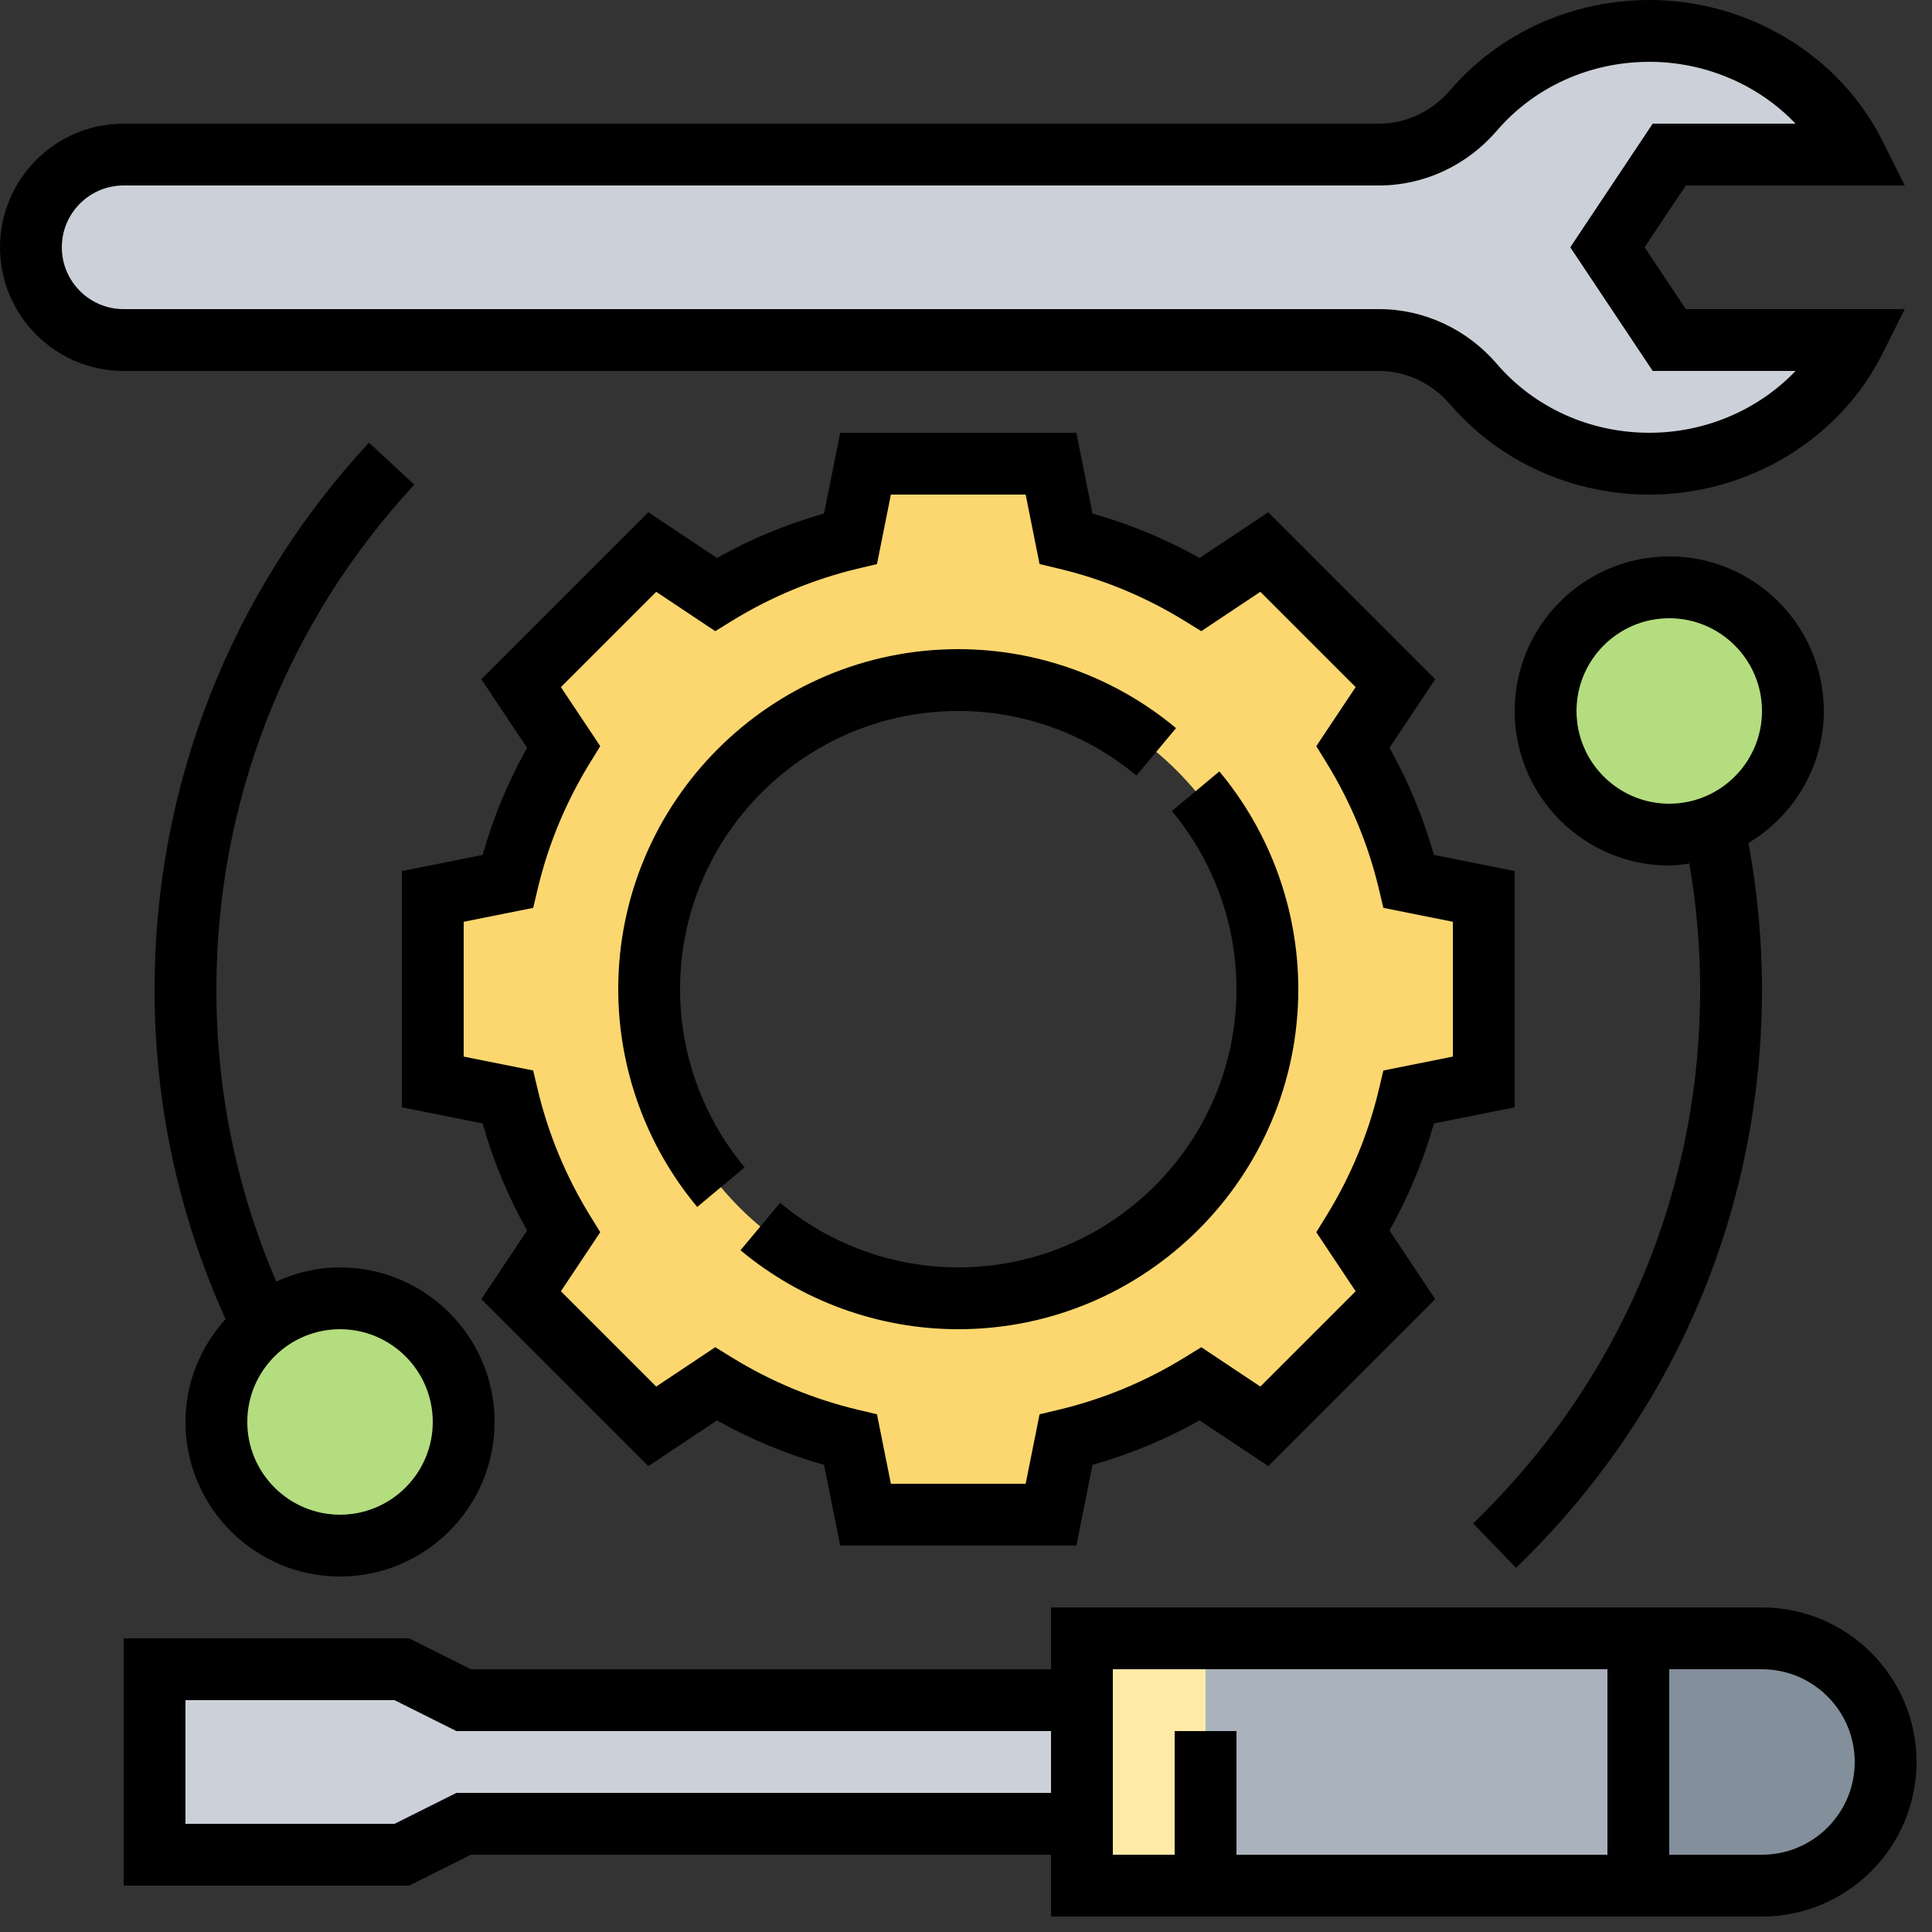 <?xml version="1.0" encoding="UTF-8" standalone="no"?>
<svg
   xmlns:dc="http://purl.org/dc/elements/1.1/"
   xmlns:cc="http://creativecommons.org/ns#"
   xmlns:rdf="http://www.w3.org/1999/02/22-rdf-syntax-ns#"
   xmlns:svg="http://www.w3.org/2000/svg"
   xmlns="http://www.w3.org/2000/svg"
   xmlns:sodipodi="http://sodipodi.sourceforge.net/DTD/sodipodi-0.dtd"
   xmlns:inkscape="http://www.inkscape.org/namespaces/inkscape"
   inkscape:version="1.0 (4035a4fb49, 2020-05-01)"
   sodipodi:docname="galeno_admin.svg"
   height="24"
   width="24"
   xml:space="preserve"
   viewBox="0 0 3 3"
   y="0px"
   x="0px"
   id="Layer_1_1_"
   version="1.1"><rect x="0" y="0" width="3" height="3" fill="#333333" stroke="none"/><defs
   id="defs41" /><sodipodi:namedview
   inkscape:current-layer="Layer_1_1_"
   inkscape:window-maximized="1"
   inkscape:window-y="0"
   inkscape:window-x="0"
   inkscape:cy="13.384856"
   inkscape:cx="10.396861"
   inkscape:zoom="15.75"
   showgrid="false"
   id="namedview39"
   inkscape:window-height="1417"
   inkscape:window-width="2560"
   inkscape:pageshadow="2"
   inkscape:pageopacity="0"
   guidetolerance="10"
   gridtolerance="10"
   objecttolerance="10"
   borderopacity="1"
   bordercolor="#666666"
   pagecolor="#ffffff" />
<g
   transform="matrix(0.048,0,0,0.048,-0.048,-0.048)"
   id="g36">
	<g
   id="g18">
		<path
   id="path2"
   d="m 61,6 h -6 l -2,3 2,3 h 6 c -1.18,2.36 -3.71,4 -6.64,4 -2.3,0 -4.34,-1 -5.69,-2.57 C 47.9,12.53 46.8,12 45.61,12 H 5 C 4.17,12 3.42,11.66 2.88,11.12 2.34,10.58 2,9.83 2,9 2,7.34 3.34,6 5,6 H 45.61 C 46.8,6 47.9,5.47 48.67,4.57 50.02,3 52.06,2 54.36,2 57.29,2 59.82,3.64 61,6 Z"
   style="fill:#ccd1d9" />
		<path
   id="path4"
   d="m 58,54 c 2.21,0 4,1.79 4,4 0,1.1 -0.45,2.1 -1.17,2.83 C 60.1,61.55 59.1,62 58,62 h -4 v -8 z"
   style="fill:#838f9b" />
		<polygon
   id="polygon6"
   points="36,54 40,54 40,62 36,62 36,60 36,56 "
   style="fill:#ffeaa7" />
		<rect
   id="rect8"
   height="8"
   width="14"
   style="fill:#aab2bd"
   y="54"
   x="40" />
		<polygon
   id="polygon10"
   points="6,55 14,55 16,56 36,56 36,60 16,60 14,61 6,61 "
   style="fill:#ccd1d9" />
		<circle
   id="circle12"
   r="4"
   cy="24"
   cx="55"
   style="fill:#b4dd7f" />
		<path
   id="path14"
   d="M 9.49,43.89 C 10.18,43.34 11.05,43 12,43 c 2.21,0 4,1.79 4,4 0,2.21 -1.79,4 -4,4 -2.21,0 -4,-1.79 -4,-4 0,-1.26 0.58,-2.38 1.49,-3.11 z"
   style="fill:#b4dd7f" />
		<path
   id="path16"
   d="m 49,30 v 6 l -2.42,0.48 c -0.38,1.57 -0.99,3.03 -1.81,4.36 l 1.37,2.06 -4.24,4.24 -2.06,-1.37 c -1.33,0.82 -2.79,1.43 -4.36,1.81 L 35,50 H 29 L 28.52,47.58 C 26.95,47.2 25.49,46.59 24.16,45.77 L 22.1,47.14 17.86,42.9 19.23,40.84 C 18.41,39.51 17.8,38.05 17.42,36.48 L 15,36 v -6 l 2.42,-0.48 c 0.38,-1.57 0.99,-3.03 1.81,-4.36 l -1.37,-2.06 4.24,-4.24 2.06,1.37 c 1.33,-0.82 2.79,-1.43 4.36,-1.81 L 29,16 h 6 l 0.48,2.42 c 1.57,0.38 3.03,0.99 4.36,1.81 l 2.06,-1.37 4.24,4.24 -1.37,2.06 c 0.82,1.33 1.43,2.79 1.81,4.36 z m -7,3 c 0,-5.52 -4.48,-10 -10,-10 -5.52,0 -10,4.48 -10,10 0,5.52 4.48,10 10,10 5.52,0 10,-4.48 10,-10 z"
   style="fill:#fcd770" />
	</g>
	<g
   id="g34">
		<path
   id="path20"
   d="M 58,53 H 35 v 2 H 16.236 l -2,-1 H 5 v 8 h 9.236 l 2,-1 H 35 v 2 h 23 c 2.757,0 5,-2.243 5,-5 0,-2.757 -2.243,-5 -5,-5 z m -42.236,6 -2,1 H 7 v -4 h 6.764 l 2,1 H 35 v 2 z M 37,55 h 16 v 6 H 41 v -4 h -2 v 4 h -2 z m 21,6 h -3 v -6 h 3 c 1.654,0 3,1.346 3,3 0,1.654 -1.346,3 -3,3 z" />
		<path
   id="path22"
   d="m 45.615,13 c 0.869,0 1.706,0.394 2.296,1.081 1.594,1.855 3.944,2.919 6.448,2.919 3.194,0 6.152,-1.787 7.536,-4.553 L 62.619,11 H 55.536 L 54.203,9 55.536,7 h 7.083 L 61.895,5.553 C 60.511,2.787 57.553,1 54.359,1 51.856,1 49.505,2.064 47.911,3.919 47.321,4.606 46.484,5 45.615,5 H 5 C 2.794,5 1,6.794 1,9 c 0,2.206 1.794,4 4,4 z M 3,9 C 3,7.897 3.897,7 5,7 H 45.615 C 47.068,7 48.458,6.353 49.428,5.223 50.642,3.81 52.439,3 54.359,3 c 1.82,0 3.536,0.751 4.727,2 h -4.621 l -2.667,4 2.667,4 h 4.621 c -1.19,1.249 -2.906,2 -4.727,2 -1.92,0 -3.717,-0.81 -4.931,-2.223 C 48.458,11.647 47.068,11 45.615,11 H 5 C 3.897,11 3,10.103 3,9 Z" />
		<path
   id="path24"
   d="m 23,33 c 0,-4.962 4.038,-9 9,-9 2.103,0 4.149,0.742 5.763,2.09 l 1.282,-1.535 C 37.072,22.908 34.57,22 32,22 c -6.065,0 -11,4.935 -11,11 0,2.57 0.908,5.072 2.555,7.045 L 25.09,38.763 C 23.742,37.149 23,35.103 23,33 Z" />
		<path
   id="path26"
   d="M 38.91,27.237 C 40.258,28.852 41,30.898 41,33 c 0,4.962 -4.038,9 -9,9 -2.103,0 -4.149,-0.742 -5.763,-2.09 l -1.282,1.535 C 26.928,43.092 29.43,44 32,44 c 6.065,0 11,-4.935 11,-11 0,-2.57 -0.907,-5.072 -2.555,-7.045 z" />
		<path
   id="path28"
   d="M 50,36.82 V 29.18 L 47.387,28.657 C 47.047,27.45 46.565,26.289 45.95,25.193 l 1.479,-2.22 -5.402,-5.402 -2.22,1.479 C 38.71,18.435 37.55,17.953 36.343,17.613 L 35.82,15 h -7.64 l -0.523,2.613 c -1.207,0.34 -2.368,0.822 -3.464,1.437 l -2.22,-1.479 -5.402,5.402 1.479,2.22 c -0.615,1.097 -1.097,2.257 -1.437,3.464 L 14,29.18 v 7.64 l 2.613,0.523 c 0.34,1.207 0.822,2.368 1.437,3.464 l -1.479,2.22 5.402,5.402 2.22,-1.479 c 1.097,0.615 2.257,1.097 3.464,1.437 L 28.18,51 h 7.64 l 0.523,-2.613 c 1.207,-0.34 2.368,-0.822 3.464,-1.437 l 2.22,1.479 5.402,-5.402 -1.479,-2.22 c 0.615,-1.097 1.097,-2.257 1.437,-3.464 z m -4.248,-1.19 -0.148,0.623 c -0.342,1.435 -0.91,2.802 -1.686,4.064 l -0.336,0.545 1.273,1.91 -3.083,3.083 -1.91,-1.273 -0.545,0.336 c -1.262,0.776 -2.629,1.343 -4.064,1.686 L 34.63,46.752 34.18,49 h -4.36 l -0.45,-2.248 -0.623,-0.148 c -1.435,-0.342 -2.802,-0.91 -4.064,-1.686 l -0.545,-0.336 -1.91,1.273 -3.083,-3.083 1.273,-1.91 -0.336,-0.545 C 19.306,39.055 18.739,37.688 18.396,36.253 L 18.248,35.63 16,35.18 v -4.36 l 2.248,-0.45 0.148,-0.623 c 0.342,-1.435 0.91,-2.802 1.686,-4.064 l 0.336,-0.545 -1.273,-1.91 3.083,-3.083 1.91,1.273 0.545,-0.336 c 1.262,-0.776 2.629,-1.343 4.064,-1.686 L 29.37,19.248 29.82,17 h 4.36 l 0.45,2.248 0.623,0.148 c 1.435,0.342 2.802,0.91 4.064,1.686 l 0.545,0.336 1.91,-1.273 3.083,3.083 -1.273,1.91 0.336,0.545 c 0.776,1.262 1.343,2.629 1.686,4.064 L 45.752,30.37 48,30.82 v 4.36 z" />
		<path
   id="path30"
   d="m 60,24 c 0,-2.757 -2.243,-5 -5,-5 -2.757,0 -5,2.243 -5,5 0,2.757 2.243,5 5,5 0.223,0 0.435,-0.037 0.65,-0.066 0.228,1.338 0.35,2.701 0.35,4.066 0,6.577 -2.608,12.714 -7.345,17.281 l 1.388,1.439 C 55.174,46.774 58,40.125 58,33 58,31.412 57.848,29.824 57.563,28.27 59.016,27.395 60,25.817 60,24 Z m -5,3 c -1.654,0 -3,-1.346 -3,-3 0,-1.654 1.346,-3 3,-3 1.654,0 3,1.346 3,3 0,1.654 -1.346,3 -3,3 z" />
		<path
   id="path32"
   d="m 12,52 c 2.757,0 5,-2.243 5,-5 0,-2.757 -2.243,-5 -5,-5 -0.737,0 -1.431,0.17 -2.062,0.457 C 8.654,39.472 8,36.297 8,33 8,26.926 10.274,21.13 14.403,16.68 L 12.937,15.32 C 8.463,20.141 6,26.42 6,33 6,36.729 6.778,40.314 8.296,43.672 7.499,44.558 7,45.718 7,47 c 0,2.757 2.243,5 5,5 z m 3,-5 c 0,1.654 -1.346,3 -3,3 -1.654,0 -3,-1.346 -3,-3 0,-1.654 1.346,-3 3,-3 1.654,0 3,1.346 3,3 z" />
	</g>
</g>
</svg>
